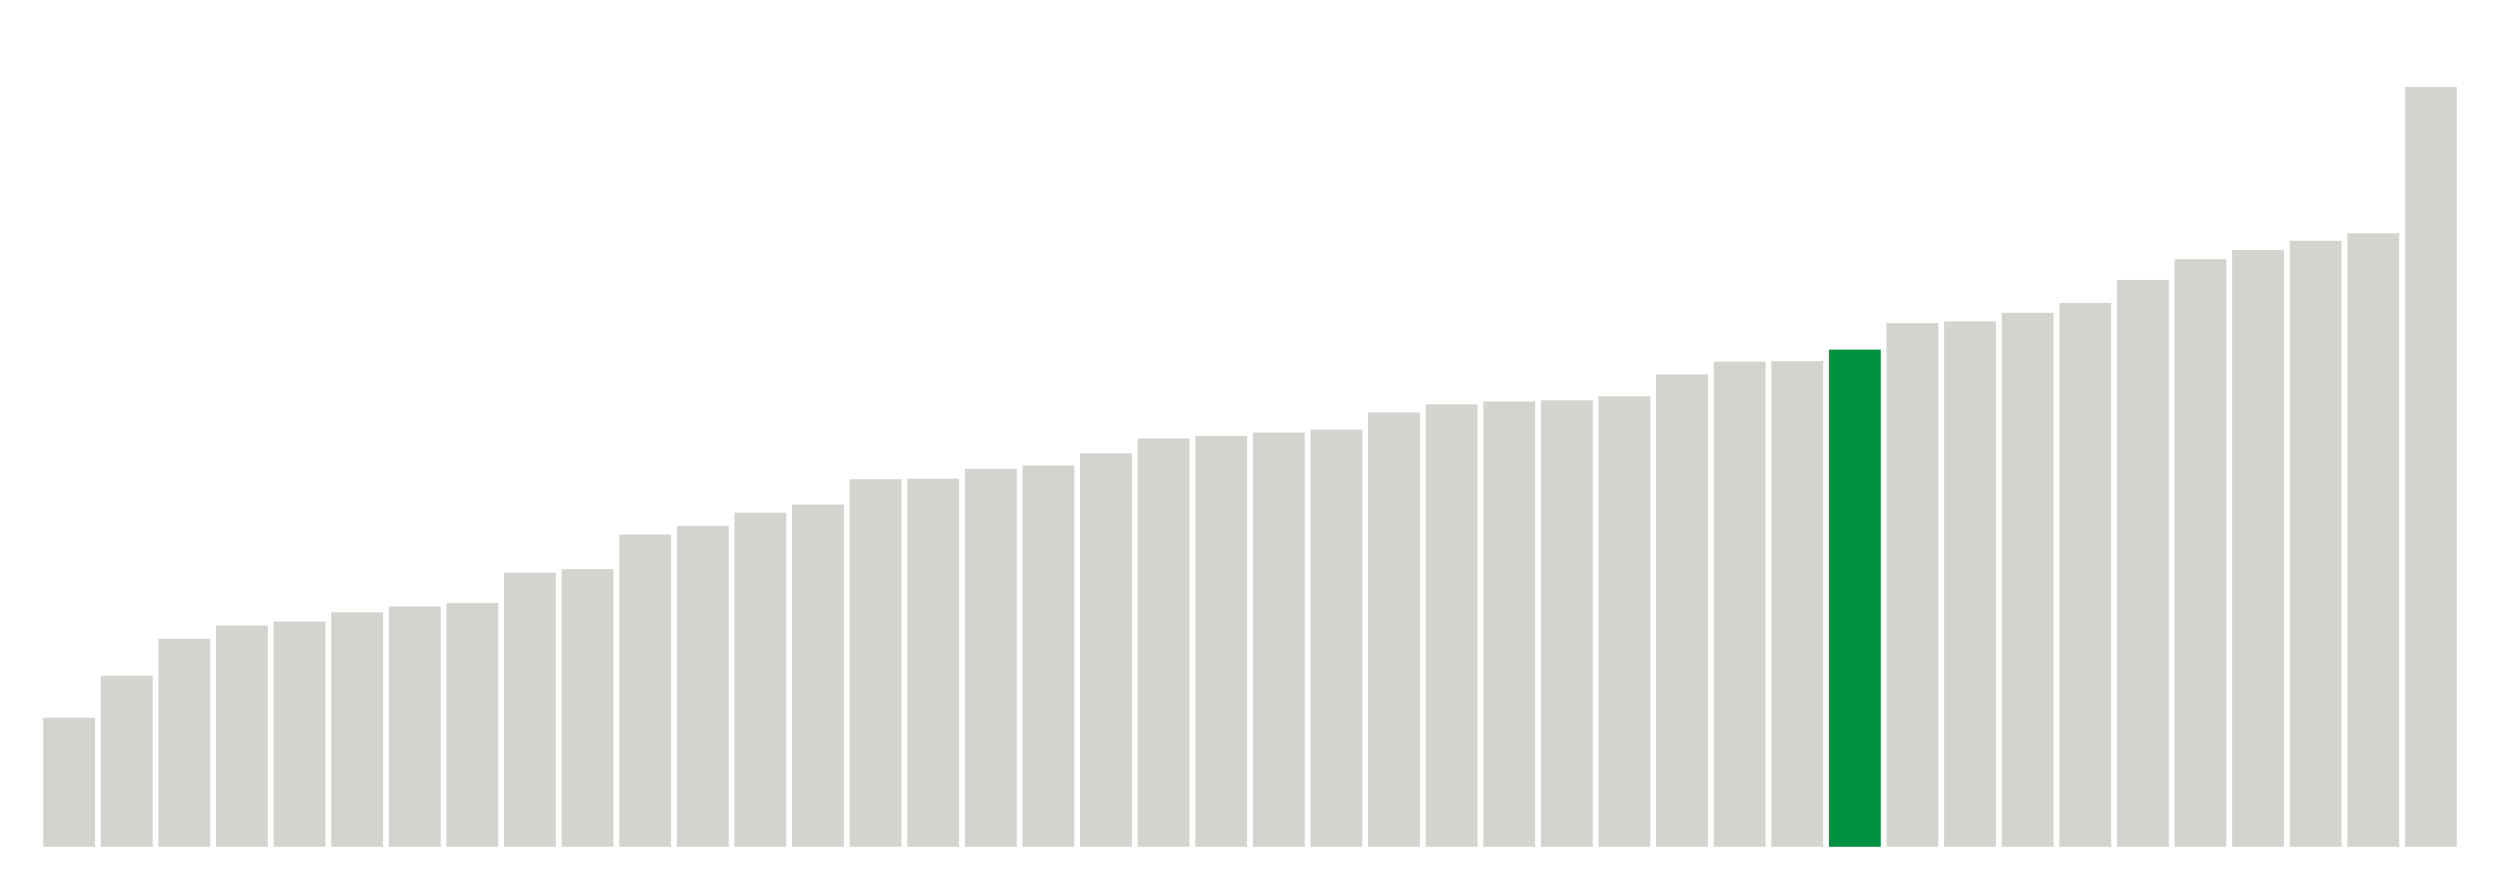 <svg xmlns="http://www.w3.org/2000/svg" xmlns:xlink="http://www.w3.org/1999/xlink" version="1.1" class="marks" width="310" height="110" ><g fill="none" stroke-miterlimit="10" transform="translate(5,5)"><g class="mark-group role-frame root" role="graphics-object" aria-roledescription="group mark container"><g transform="translate(0,0)"><path class="background" aria-hidden="true" d="M0,0h300v100h-300Z" stroke="#ddd" stroke-width="0"/><g><g class="mark-rect role-mark marks" role="graphics-symbol" aria-roledescription="rect mark container"><path d="M0.357,84h6.429v16h-6.429Z" fill="#D2D4CE"/><path d="M7.5,78.786h6.429v21.214h-6.429Z" fill="#D2D4CE"/><path d="M14.643,74.214h6.429v25.786h-6.429Z" fill="#D2D4CE"/><path d="M21.786,72.571h6.429v27.429h-6.429Z" fill="#D2D4CE"/><path d="M28.929,72.071h6.429v27.929h-6.429Z" fill="#D2D4CE"/><path d="M36.071,70.929h6.429v29.071h-6.429Z" fill="#D2D4CE"/><path d="M43.214,70.214h6.429v29.786h-6.429Z" fill="#D2D4CE"/><path d="M50.357,69.786h6.429v30.214h-6.429Z" fill="#D2D4CE"/><path d="M57.5,66h6.429v34h-6.429Z" fill="#D2D4CE"/><path d="M64.643,65.571h6.429v34.429h-6.429Z" fill="#D2D4CE"/><path d="M71.786,61.286h6.429v38.714h-6.429Z" fill="#D2D4CE"/><path d="M78.929,60.214h6.429v39.786h-6.429Z" fill="#D2D4CE"/><path d="M86.071,58.571h6.429v41.429h-6.429Z" fill="#D2D4CE"/><path d="M93.214,57.571h6.429v42.429h-6.429Z" fill="#D2D4CE"/><path d="M100.357,54.429h6.429v45.571h-6.429Z" fill="#D2D4CE"/><path d="M107.5,54.357h6.429v45.643h-6.429Z" fill="#D2D4CE"/><path d="M114.643,53.143h6.429v46.857h-6.429Z" fill="#D2D4CE"/><path d="M121.786,52.714h6.429v47.286h-6.429Z" fill="#D2D4CE"/><path d="M128.929,51.214h6.429v48.786h-6.429Z" fill="#D2D4CE"/><path d="M136.071,49.357h6.429v50.643h-6.429Z" fill="#D2D4CE"/><path d="M143.214,49.071h6.429v50.929h-6.429Z" fill="#D2D4CE"/><path d="M150.357,48.643h6.429v51.357h-6.429Z" fill="#D2D4CE"/><path d="M157.5,48.286h6.429v51.714h-6.429Z" fill="#D2D4CE"/><path d="M164.643,46.143h6.429v53.857h-6.429Z" fill="#D2D4CE"/><path d="M171.786,45.143h6.429v54.857h-6.429Z" fill="#D2D4CE"/><path d="M178.929,44.786h6.429v55.214h-6.429Z" fill="#D2D4CE"/><path d="M186.071,44.643h6.429v55.357h-6.429Z" fill="#D2D4CE"/><path d="M193.214,44.143h6.429v55.857h-6.429Z" fill="#D2D4CE"/><path d="M200.357,41.429h6.429v58.571h-6.429Z" fill="#D2D4CE"/><path d="M207.5,39.857h6.429v60.143h-6.429Z" fill="#D2D4CE"/><path d="M214.643,39.786h6.429v60.214h-6.429Z" fill="#D2D4CE"/><path d="M221.786,38.357h6.429v61.643h-6.429Z" fill="#00923E"/><path d="M228.929,35.071h6.429v64.929h-6.429Z" fill="#D2D4CE"/><path d="M236.071,34.857h6.429v65.143h-6.429Z" fill="#D2D4CE"/><path d="M243.214,33.786h6.429v66.214h-6.429Z" fill="#D2D4CE"/><path d="M250.357,32.571h6.429v67.429h-6.429Z" fill="#D2D4CE"/><path d="M257.5,29.714h6.429v70.286h-6.429Z" fill="#D2D4CE"/><path d="M264.643,27.143h6.429v72.857h-6.429Z" fill="#D2D4CE"/><path d="M271.786,26h6.429v74h-6.429Z" fill="#D2D4CE"/><path d="M278.929,24.857h6.429v75.143h-6.429Z" fill="#D2D4CE"/><path d="M286.071,23.929h6.429v76.071h-6.429Z" fill="#D2D4CE"/><path d="M293.214,5.786h6.429v94.214h-6.429Z" fill="#D2D4CE"/></g></g><path class="foreground" aria-hidden="true" d="" display="none"/></g></g></g></svg>